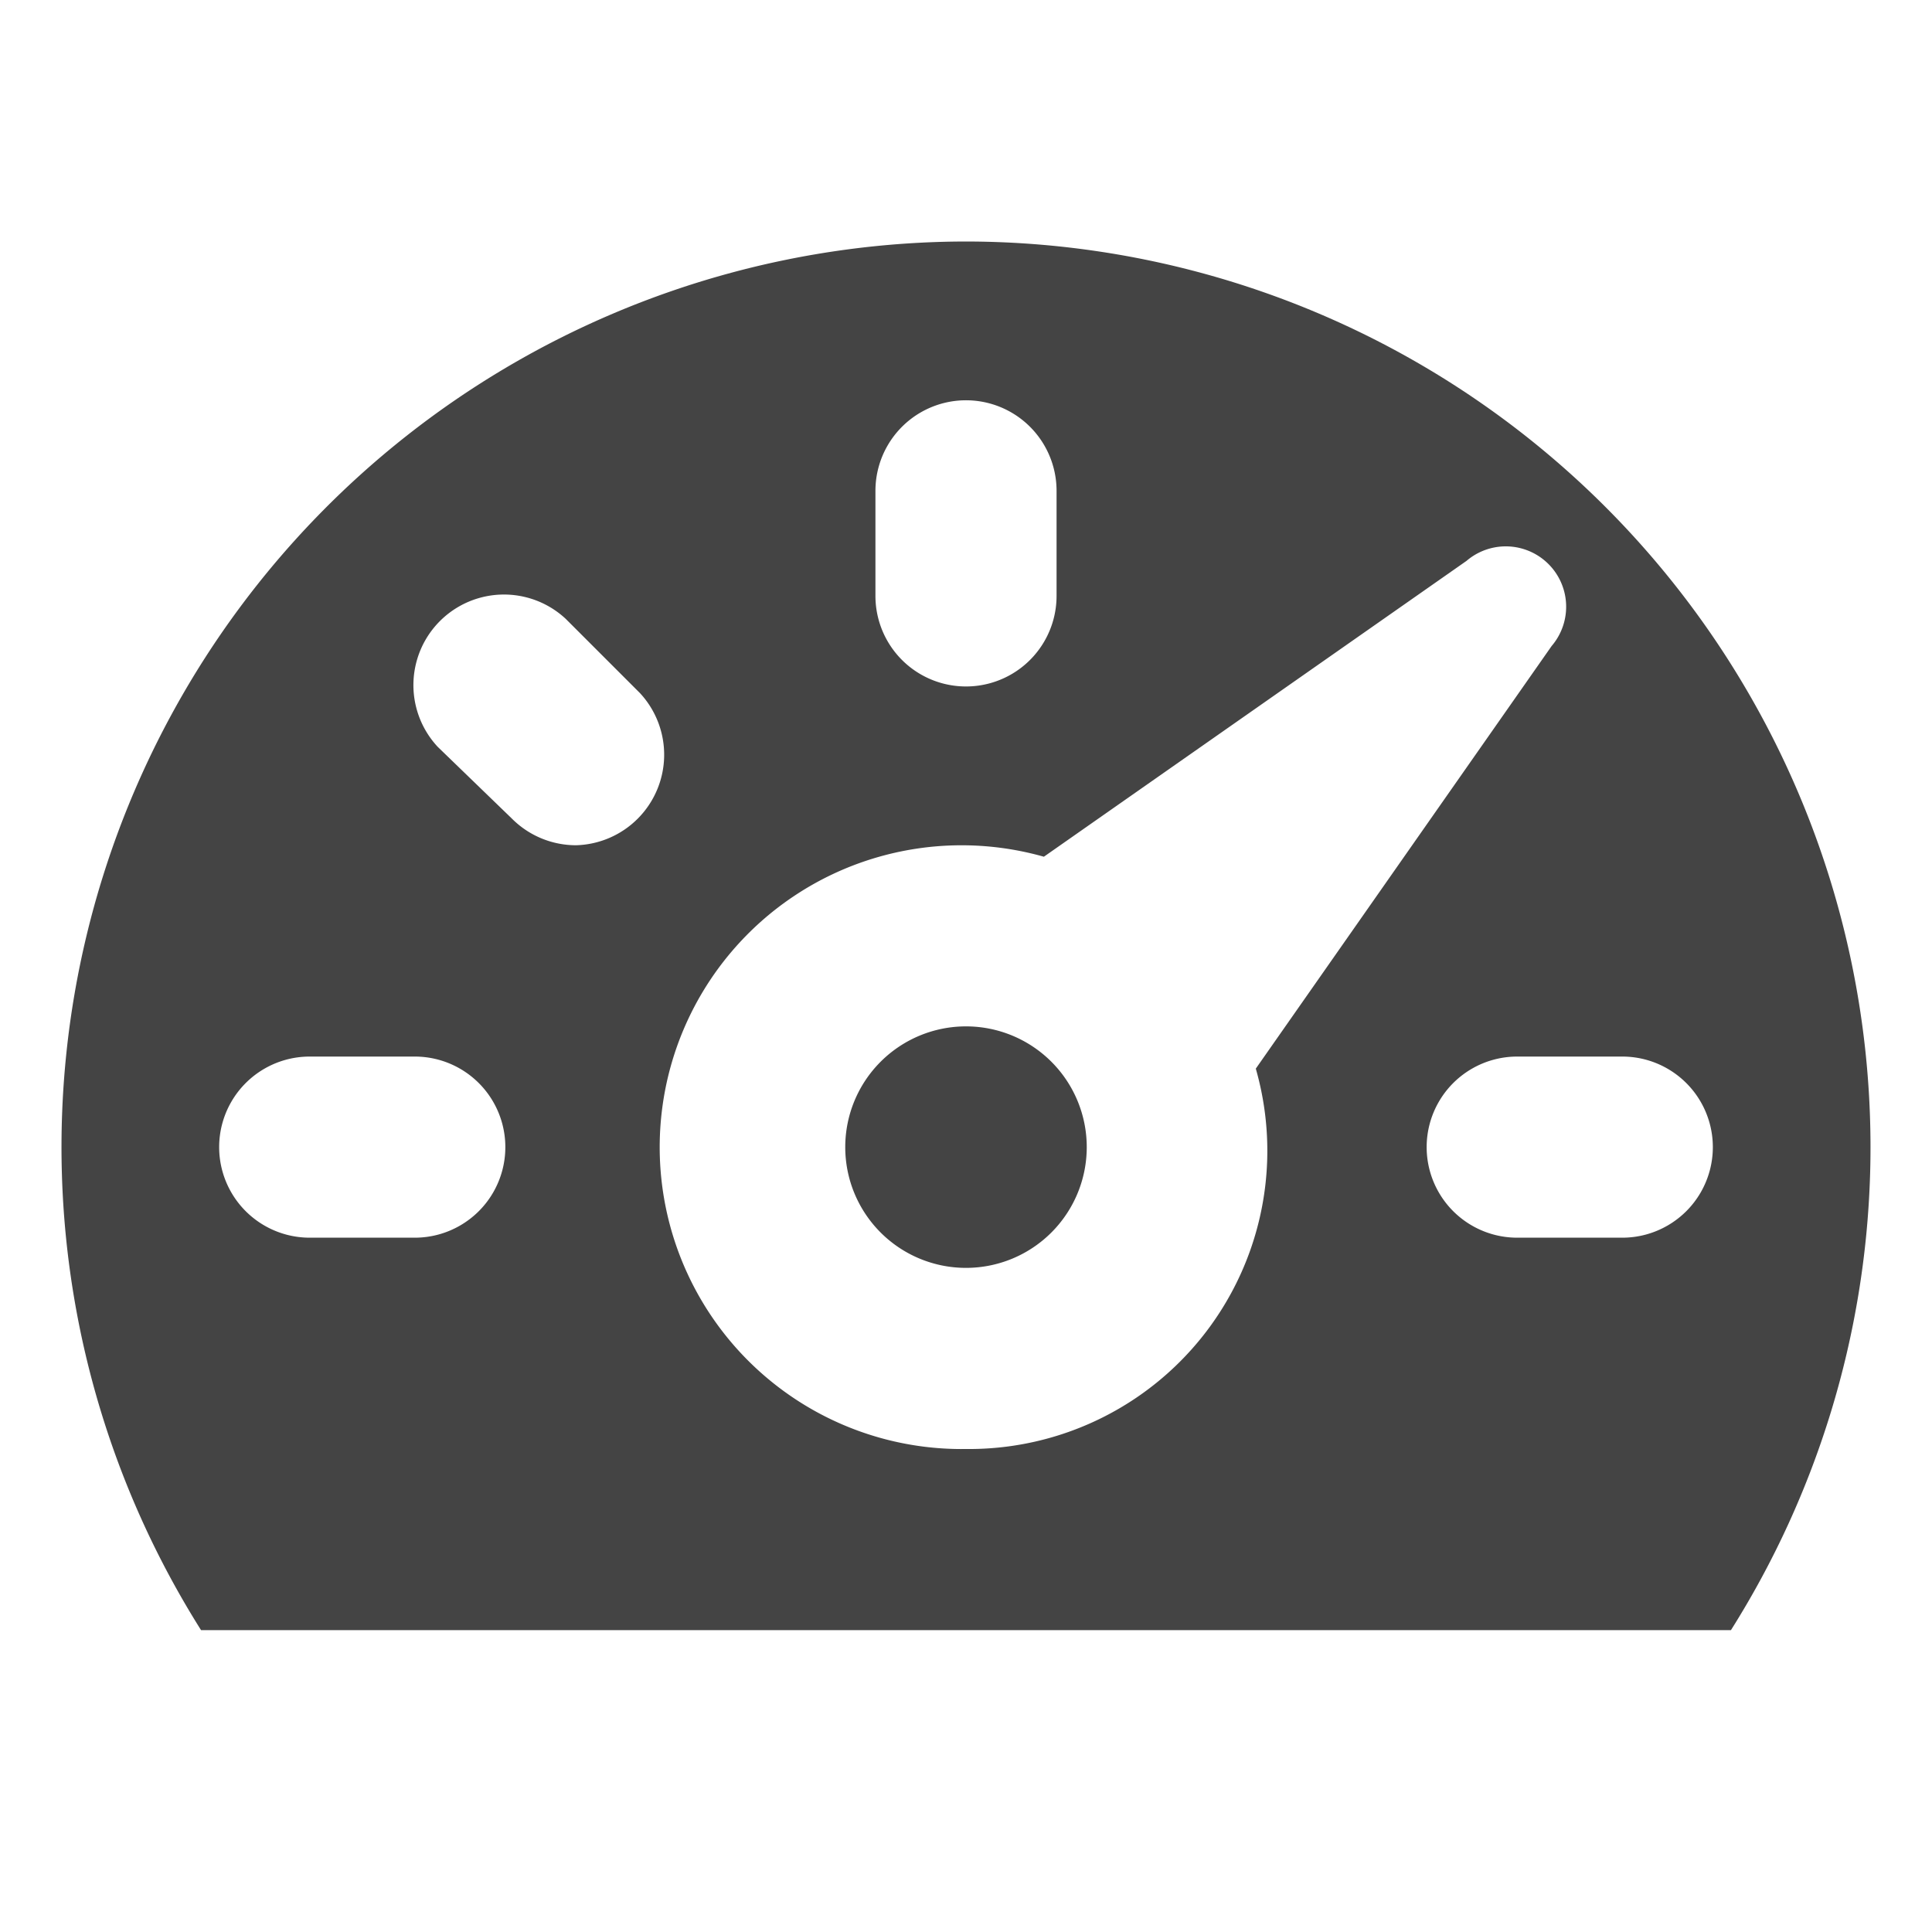 <!-- https://www.veryicon.com/icons/leisure/want-to-take-you-on-a-trip/map-54.html -->
<svg class="svg-icon" style="width: 1em; height: 1em;vertical-align: middle;fill: currentColor;overflow: hidden;" viewBox="0 0 1024 1024" version="1.1" xmlns="http://www.w3.org/2000/svg"><path d="M512 128A480 480 0 0 0 106.56 864h810.88A480 480 0 0 0 512 128z m-48 132.16a48 48 0 0 1 96 0v55.68a48 48 0 0 1-96 0zM219.84 656H164.16a48 48 0 1 1 0-96h55.68a48 48 0 0 1 0 96zM305.28 448a48 48 0 0 1-33.92-14.08l-39.36-38.08a48 48 0 0 1 67.84-67.84l39.36 39.36A48 48 0 0 1 305.28 448zM512 768a160 160 0 1 1 41.28-313.92l224-156.8a32 32 0 0 1 45.12 45.12l-156.8 224A158.08 158.08 0 0 1 512 768z m347.84-112h-55.68a48 48 0 1 1 0-96h55.68a48 48 0 0 1 0 96zM512 544a64 64 0 1 0 64 64 64 64 0 0 0-64-64z" fill="#444444" /></svg>


